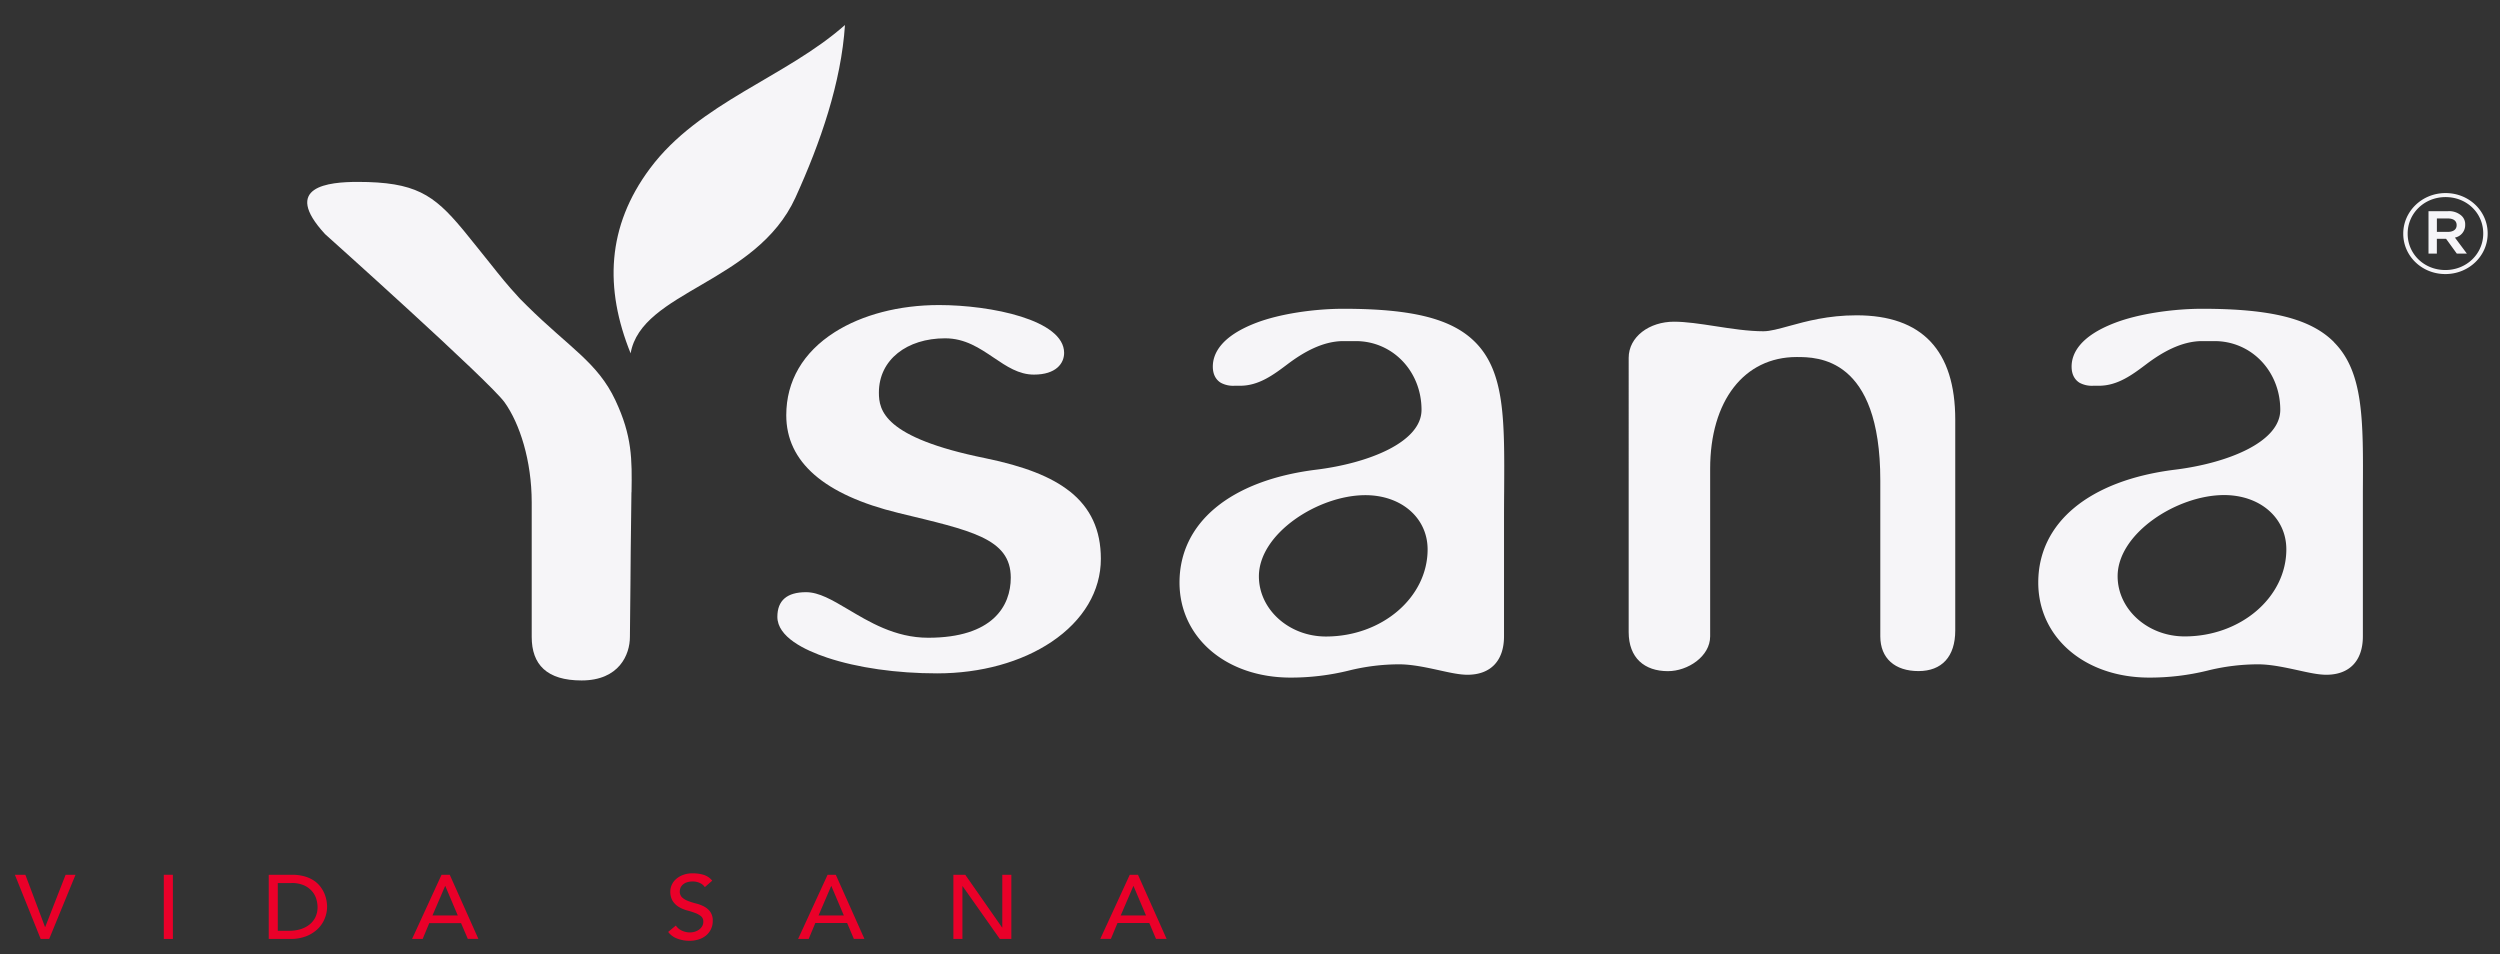 <svg id="Capa_1" data-name="Capa 1" xmlns="http://www.w3.org/2000/svg" viewBox="0 0 1014 387"><rect x="0" y="0" width="1014" height="387" fill="#333333" stroke="none"/><defs><style>.cls-1{fill:#f6f5f8;}.cls-2{fill:#ea0029;}</style></defs><title>Ysana_web_material</title><path class="cls-1" d="M974.76,94.83v-.1c0-8.94,7.56-16.42,17.16-16.42S1009,85.7,1009,94.65v.08c0,9-7.56,16.43-17.16,16.43s-17.08-7.39-17.08-16.33m32.44-.1v-.08c0-8.13-6.57-14.71-15.28-14.71s-15.37,6.66-15.37,14.79v.1c0,8.11,6.59,14.69,15.29,14.69s15.36-6.66,15.36-14.79M985,85.65h8a7.56,7.56,0,0,1,5.41,1.87,4.63,4.63,0,0,1,1.47,3.59v.09a5.16,5.16,0,0,1-4.16,5.17l4.84,6.49h-4.08l-4.35-6h-3.74v6H985Zm7.86,8.4c2.22,0,3.55-1,3.55-2.67v-.1c0-1.72-1.33-2.67-3.55-2.67h-4.46v5.44Z"/><path class="cls-1" d="M433.85,199.28c-7.45-5.89-18.34-10.17-34.27-13.45-41.25-8.36-43.1-19.46-43.1-26.61,0-13.36,11.43-22,26.85-22,8.13,0,14,4,19.74,7.86,5.22,3.53,10.15,6.86,16.28,6.86,9,0,12.26-4.55,12.26-8.81,0-13.38-29.68-19.4-50.76-19.4-16.12,0-31.14,3.91-42.3,11-12.85,8.18-19.64,19.82-19.64,33.69,0,18.95,15.33,32.29,45.56,39.65,29.11,7.08,45.5,10.17,45.5,26.24,0,11.48-7.32,24.36-33.51,24.36-13.53,0-24.09-6.56-32.59-11.57-6.27-3.71-11.69-6.91-16.93-6.91-7.73,0-11.64,3.36-11.64,10,0,8.12,11,13.49,20.24,16.57,12.31,4.1,28.14,6.36,44.56,6.36,17.68,0,34.19-4.55,46.47-12.82,12.86-8.65,19.94-20.6,19.94-33.64,0-11.7-4.14-20.66-12.66-27.41"/><path class="cls-1" d="M544.88,125.24c-11.93,0-25.81,2.06-35.28,5.67-14.61,5.56-17.68,12.74-17.68,17.78,0,3.82,1.79,5.69,3.29,6.59a10.55,10.55,0,0,0,5.55,1.18l1.15,0H503c7.61,0,13.58-4.48,19.34-8.83,6.07-4.56,14-9.28,22.54-9.28h5c15,0,26.69,12.25,26.69,27.88,0,13.15-21.52,21.68-42.86,24.29-34.63,4.34-55.3,21.45-55.3,45.76,0,22.34,18.94,38.55,45.05,38.55A97.94,97.94,0,0,0,547,272a85.07,85.07,0,0,1,20.5-2.55c5.24,0,11.06,1.28,16.2,2.4,4.47,1,8.33,1.83,11.49,1.83,9.43,0,14.84-5.69,14.84-15.6V210.89q0-6,.05-11.5c.18-29.2.29-48.5-11.73-60.6-9.44-9.5-25.44-13.55-53.5-13.55m34.19,97.59c0,19.48-18.5,35.34-41.25,35.34-15,0-27.18-11-27.18-24.41,0-17.42,24.14-32.92,43.17-32.92,14.63,0,25.26,9.25,25.26,22"/><path class="cls-1" d="M753,127.89c-11.56,0-20.32,2.41-27.35,4.34-4.14,1.14-7.71,2.13-10.4,2.13-6.2,0-13-1.05-19.58-2.07-6.07-.93-11.81-1.81-16.71-1.81-9.86,0-18.37,6-18.37,14.69V256.35c0,10.53,6.43,15.87,15.92,15.87,8.09,0,17.13-6,17.13-14.11v-68c0-27.52,13.77-45.3,35.09-45.3,8.38,0,33.92,0,33.92,50v63.27c0,9,6,14.11,15.48,14.11s14.92-5.85,14.92-16.46V170.23c0-28.1-13.47-42.34-40-42.34"/><path class="cls-1" d="M946.7,138.79c-9.44-9.5-25.44-13.55-53.5-13.55-11.93,0-25.81,2.06-35.28,5.67-14.61,5.56-17.68,12.74-17.68,17.78,0,3.82,1.79,5.69,3.28,6.59a10.58,10.58,0,0,0,5.56,1.18l1.15,0h1.08c7.62,0,13.59-4.48,19.35-8.83,6.07-4.56,14-9.28,22.54-9.28h5c15,0,26.68,12.25,26.68,27.88,0,13.15-21.52,21.68-42.85,24.29-34.63,4.34-55.31,21.45-55.31,45.76,0,22.34,18.94,38.55,45,38.55A97.94,97.94,0,0,0,895.35,272a85.1,85.1,0,0,1,20.51-2.55c5.23,0,11,1.28,16.19,2.4,4.47,1,8.33,1.83,11.49,1.83,9.43,0,14.84-5.69,14.84-15.6V210.89c0-4,0-7.83,0-11.5.18-29.2.29-48.5-11.73-60.6m-19.31,84c0,19.48-18.5,35.34-41.25,35.34-15,0-27.18-11-27.18-24.41,0-17.42,24.14-32.92,43.17-32.92,14.64,0,25.26,9.25,25.26,22"/><path class="cls-1" d="M256.15,199.68c.21-13.39.29-22.79-6.55-37.33C242.4,147,230.91,141,213.73,124c-.83-.79-1.64-1.61-2.44-2.44l-.2-.19c-.16-.17-.32-.35-.48-.51-.3-.33-.6-.64-.89-1-3.38-3.61-6.95-8-10.73-12.78-4.14-5.11-7.59-9.53-10.72-13.32-.24-.29-.48-.59-.73-.88-11.68-14-19.16-19.1-42.46-19.1-11.67,0-31.12,1.77-13.23,21.18,0,0,66.71,59.69,72.81,68.23s11,23.52,11,40.58v54.58c0,11.18,6.12,17.64,20.22,17.64,15.32,0,19.61-10.58,19.61-17.64l.22-21.53c0-1.33.16-22.49.4-37.17"/><path class="cls-1" d="M255.77,143.29c-10.59-26.24-9.75-51.36,7.89-75,19.94-26.75,55-36.85,79.06-58.15-1.53,23.31-9.89,47.62-20.09,70-15.87,34.79-62.48,37.88-66.86,63.22"/><polygon class="cls-2" points="6.04 354.81 10.29 354.81 18.26 375.99 18.34 375.99 26.61 354.81 30.63 354.81 19.95 380.84 16.5 380.84 6.04 354.81"/><rect class="cls-2" x="66.44" y="354.81" width="3.68" height="26.03"/><path class="cls-2" d="M109,354.81h9.46a18,18,0,0,1,5,.63,13.38,13.38,0,0,1,3.76,1.67,10.77,10.77,0,0,1,2.64,2.41,13.12,13.12,0,0,1,1.67,2.79,14.32,14.32,0,0,1,.88,2.87,15.29,15.29,0,0,1,.26,2.65,12.79,12.79,0,0,1-1,4.83,12.15,12.15,0,0,1-2.84,4.15,14,14,0,0,1-4.65,2.93,17.41,17.41,0,0,1-6.42,1.1H109Zm3.67,22.72h4.64a15.94,15.94,0,0,0,4.42-.6,11.21,11.21,0,0,0,3.66-1.82,8.69,8.69,0,0,0,2.49-3,9.32,9.32,0,0,0,.92-4.24,12.27,12.27,0,0,0-.42-2.93,8.65,8.65,0,0,0-1.59-3.18,9.43,9.43,0,0,0-3.24-2.55,11.86,11.86,0,0,0-5.36-1.05h-5.52Z"/><path class="cls-2" d="M179.09,354.81h3.33l11.61,26h-4.29L187,374.41H174.11l-2.68,6.43h-4.29Zm6.59,16.51-5.06-11.95h-.08l-5.13,11.95Z"/><path class="cls-2" d="M274.12,375.4a5.9,5.9,0,0,0,2.54,2.11,7.8,7.8,0,0,0,3.2.68,6.94,6.94,0,0,0,1.88-.27,5.82,5.82,0,0,0,1.74-.83,4.48,4.48,0,0,0,1.28-1.36,3.43,3.43,0,0,0,.5-1.88,2.75,2.75,0,0,0-1-2.29,8.61,8.61,0,0,0-2.47-1.32c-1-.36-2.06-.71-3.22-1a13.82,13.82,0,0,1-3.22-1.37,7.85,7.85,0,0,1-2.47-2.37,7.22,7.22,0,0,1-1-4,6.62,6.62,0,0,1,.51-2.43,6.88,6.88,0,0,1,1.63-2.35,9.07,9.07,0,0,1,2.85-1.78,11,11,0,0,1,4.2-.72,15.26,15.26,0,0,1,4.25.59,7.31,7.31,0,0,1,3.56,2.39l-3,2.61a4.92,4.92,0,0,0-2-1.66,6.47,6.47,0,0,0-2.87-.62,7.2,7.2,0,0,0-2.55.39,4.5,4.5,0,0,0-1.63,1,3.51,3.51,0,0,0-.86,1.3,3.81,3.81,0,0,0-.25,1.29,3.21,3.21,0,0,0,1,2.54,7.79,7.79,0,0,0,2.47,1.43,28.58,28.58,0,0,0,3.22,1,14.64,14.64,0,0,1,3.21,1.23,7.27,7.27,0,0,1,2.47,2.14,6,6,0,0,1,1,3.69,7.46,7.46,0,0,1-.75,3.38,7.6,7.6,0,0,1-2,2.54,9,9,0,0,1-3,1.58,11.85,11.85,0,0,1-3.67.55,13.78,13.78,0,0,1-4.94-.88,8.08,8.08,0,0,1-3.72-2.72Z"/><path class="cls-2" d="M335.67,354.81H339l11.61,26h-4.29l-2.72-6.43H330.69L328,380.84h-4.29Zm6.59,16.51-5.06-11.95h-.08L332,371.32Z"/><polygon class="cls-2" points="386.69 354.81 391.51 354.81 406.45 376.21 406.53 376.21 406.53 354.81 410.2 354.81 410.2 380.84 405.53 380.84 390.44 359.44 390.36 359.44 390.36 380.84 386.69 380.84 386.69 354.81"/><path class="cls-2" d="M458.23,354.81h3.34l11.6,26h-4.29l-2.72-6.43H453.25l-2.67,6.43h-4.3Zm6.59,16.51-5.06-11.95h-.07l-5.13,11.95Z"/></svg>